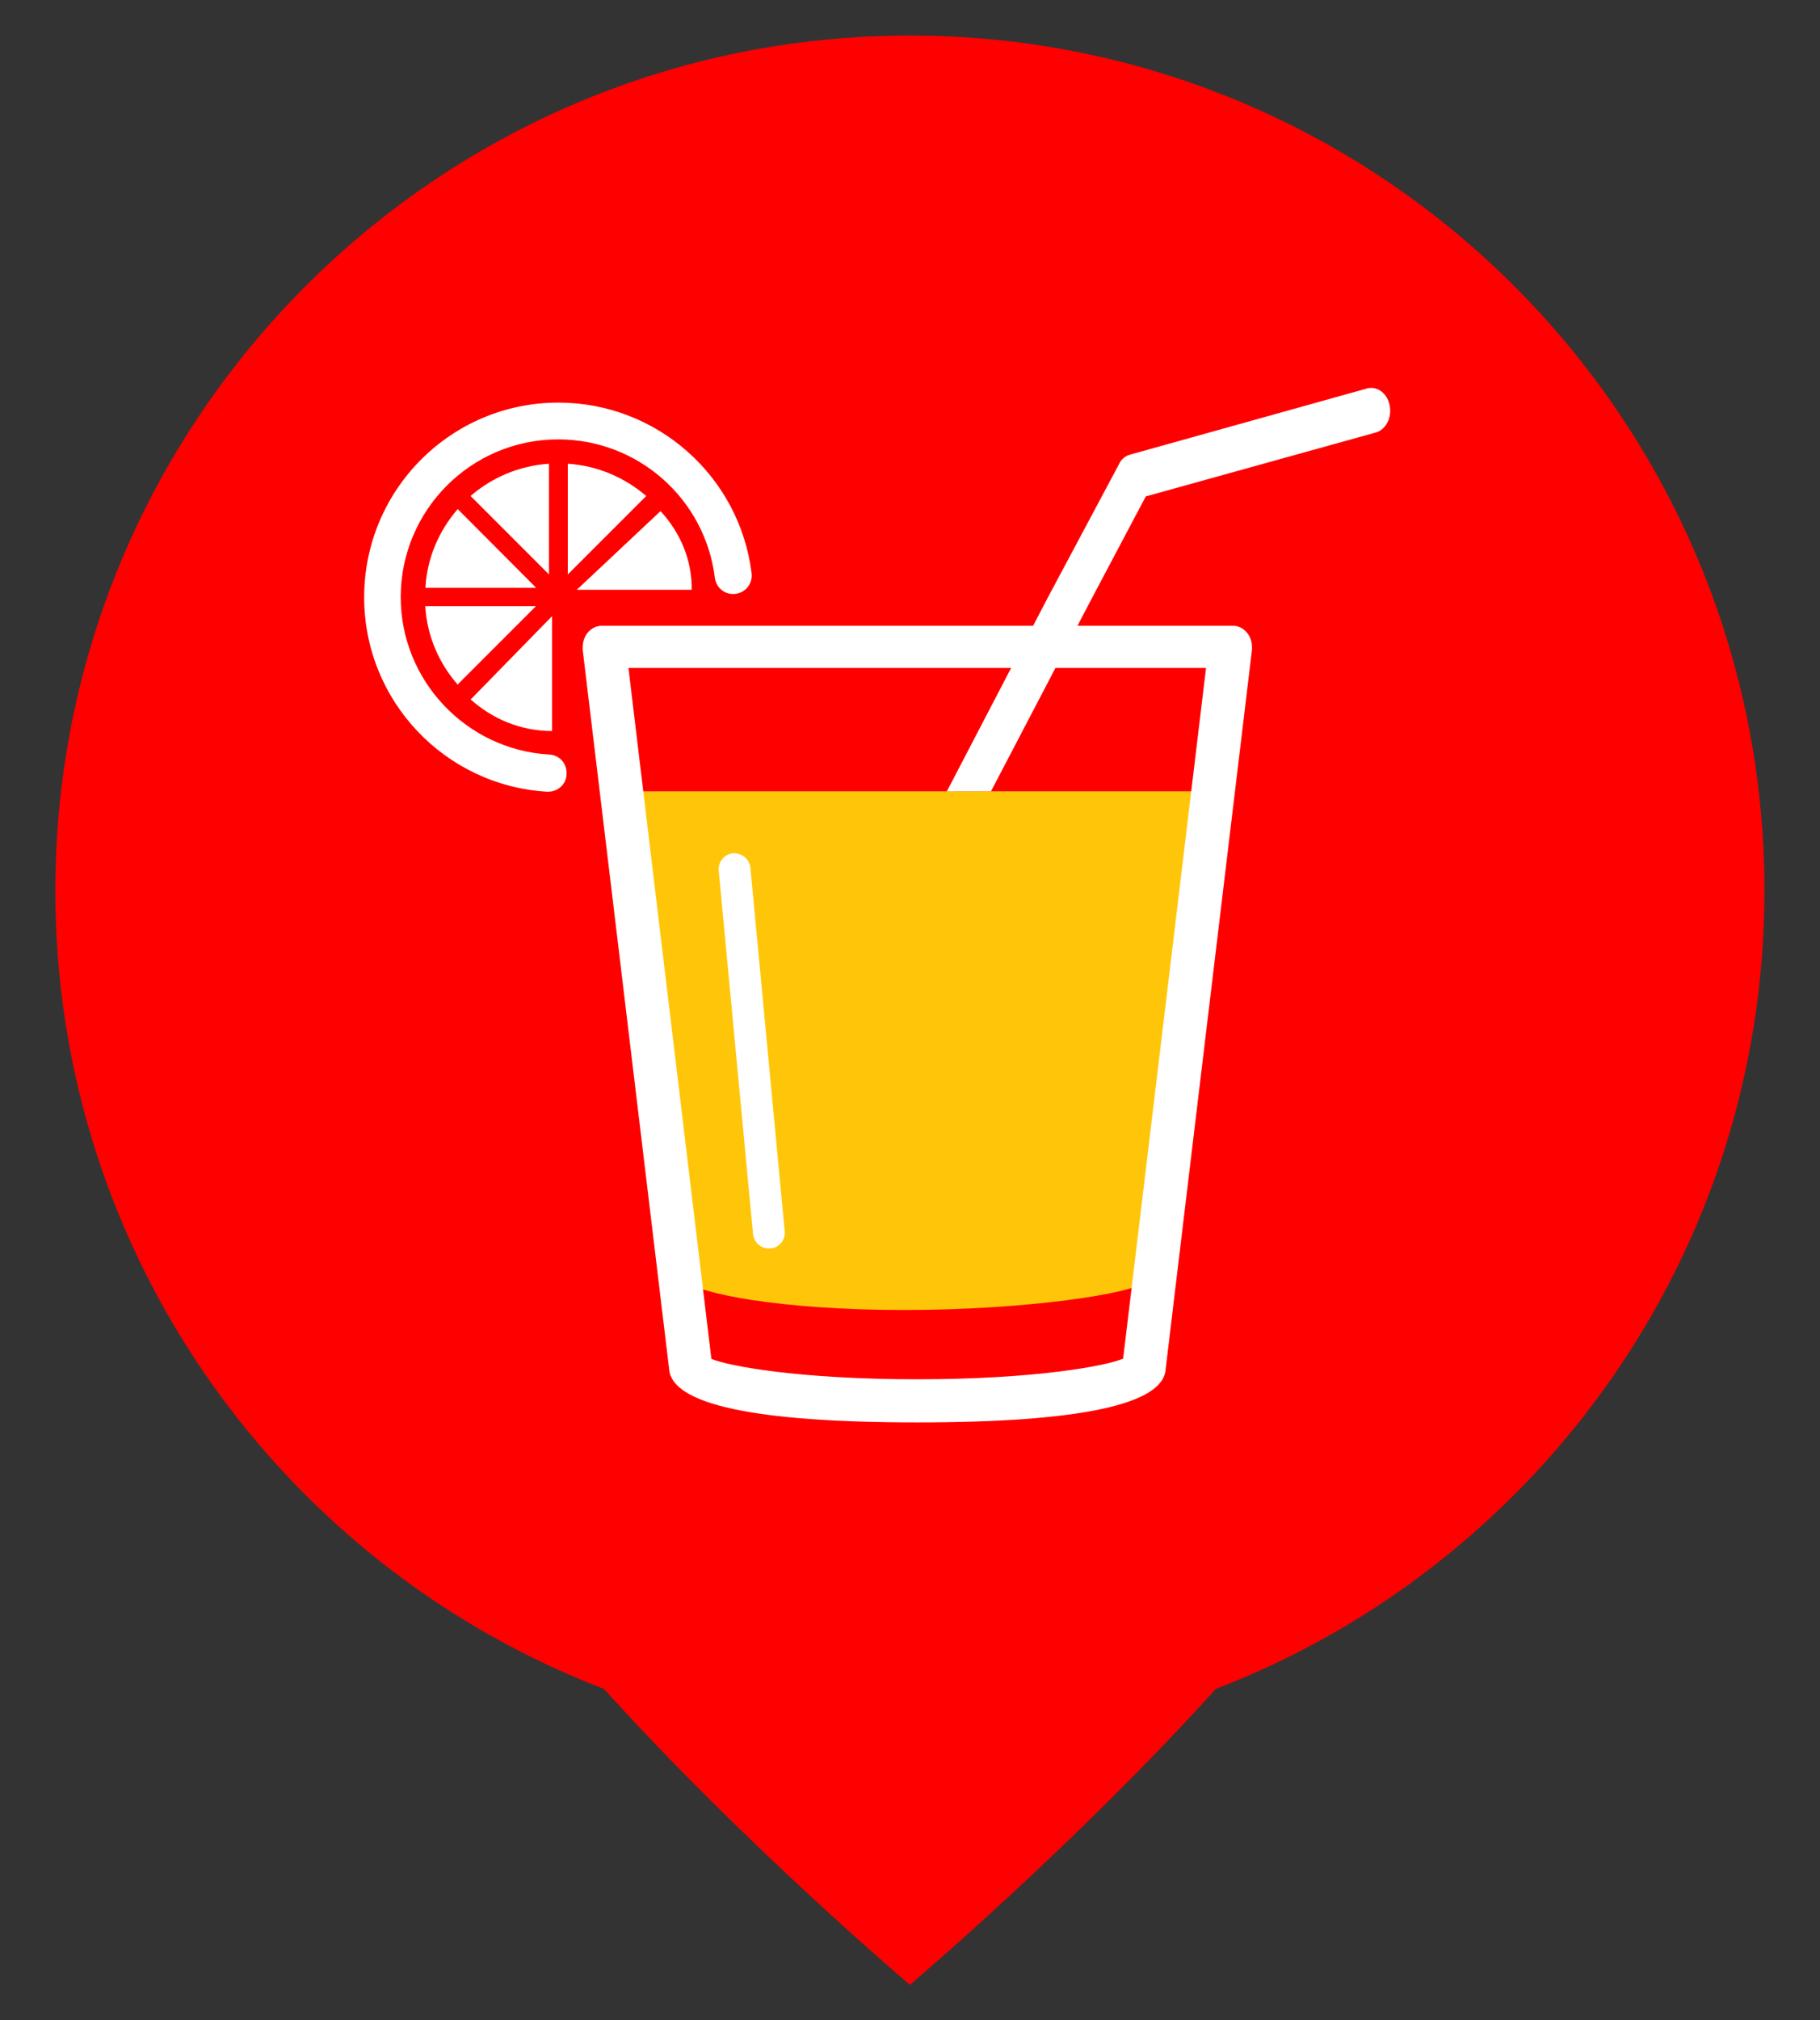 <?xml version="1.0" encoding="utf-8"?>
<!-- Generator: Adobe Illustrator 19.1.0, SVG Export Plug-In . SVG Version: 6.00 Build 0)  -->
<svg version="1.1" id="Capa_1" xmlns="http://www.w3.org/2000/svg" xmlns:xlink="http://www.w3.org/1999/xlink" x="0px" y="0px"
	 viewBox="413.8 -323.8 891.1 988.5" style="enable-background:new 413.8 -323.8 891.1 988.5;" xml:space="preserve">
<rect x="413.8" y="-323.8" width="891.1" height="988.5" fill="#333333" stroke="none"/>
<style type="text/css">
	.st0{fill:#FF0000;}
	.st1{fill:#FFC609;}
	.st2{fill:#FFFFFF;}
</style>
<g>
	<g>
		<path class="st0" d="M1277.7,112c0-231.1-187.3-418.4-418.4-418.4c-231,0-418.4,187.3-418.4,418.4
			c0,178.3,111.5,330.4,268.6,390.6c69.2,76.6,149.8,144.8,149.8,144.8s80.7-68.3,149.8-144.8C1166.1,442.3,1277.7,290.2,1277.7,112
			"/>
		<path class="st1" d="M1008.2,63.4H718.7l31.8,239.9c4.9,5.8,45.7,13.9,105.9,13.9c60.1,0,113.1-8.1,117.9-13.9L1008.2,63.4z"/>
		<path class="st2" d="M948.1-30.5l26.7-50.4l112.7-31.3c4.9-1.4,7.9-7.4,6.7-13.2c-1.1-5.9-6-9.5-10.8-8.4l-116.1,32.4
			c-2.4,0.6-4.5,2.2-5.6,4.7l-35.3,66.1l-49,94H899L948.1-30.5z"/>
		<path class="st2" d="M862.9,372.2c-79.5,0-120.4-8.8-121.5-26.2L699.1-5.8c0-0.3,0-0.7,0-1c0-0.2,0-0.3,0-0.4
			c0-5.7,4.2-10.4,9.3-10.4h309.1c5.1,0,9.3,4.7,9.3,10.4c0,0.1,0,0.3,0,0.4c0,0.3,0,0.5,0,0.8l-42.3,352.3
			C983.3,363.4,942.4,372.2,862.9,372.2 M762.1,341.1c7.8,3.4,42.5,10,100.8,10c58,0,92.7-6.6,100.8-10.1l40.6-338H721.5
			L762.1,341.1z"/>
		<path class="st2" d="M682.6,45.4C642,43,610,9.1,610-31.6c0-42.6,34.5-77.2,77.1-77.2c39,0,71.9,29,76.7,67.7
			c0.6,5,5.1,8.5,10,7.9c5.1-0.6,8.6-5.1,8-10.1c-5.9-47.6-46.5-83.5-94.6-83.5c-52.5,0-95.1,42.6-95.1,95.3
			c0,50.5,39.4,92.1,89.6,95.1h0.4c4.9,0,9-3.7,9.1-8.6C691.5,49.9,687.8,45.6,682.6,45.4"/>
		<path class="st2" d="M622.1-36.2h54.2l-38.4-38.5C628.8-64.2,622.9-50.9,622.1-36.2"/>
		<path class="st2" d="M682.6-96.9c-14.6,1-27.9,6.7-38.4,15.8l38.4,38.4V-96.9z"/>
		<path class="st2" d="M638,11.3c0-0.2,0.1-0.4,0.2-0.5l38-38H622C622.9-12.5,628.8,0.9,638,11.3"/>
		<path class="st2" d="M684.1-22.3l-39.5,40.4c-0.1,0.1-0.3,0.1-0.4,0.3c10.7,9.6,24.5,15.5,39.9,15.5V-22.3z"/>
		<path class="st2" d="M691.8-96.9v54.2l38.4-38.4C719.7-90.1,706.5-95.9,691.8-96.9"/>
		<path class="st2" d="M737.2-73.7l-41,38.5h56.3C752.6-49.9,746.9-63.2,737.2-73.7"/>
		<path class="st2" d="M798,278.7c0.4,4.3-2.7,8-7,8.4h-0.3c-4.1,0.2-7.7-2.8-8.2-7l-16.8-177.9c-0.4-4.4,2.9-8.1,7-8.5
			c4.1-0.2,8,2.7,8.5,7L798,278.7z"/>
	</g>
</g>
</svg>
